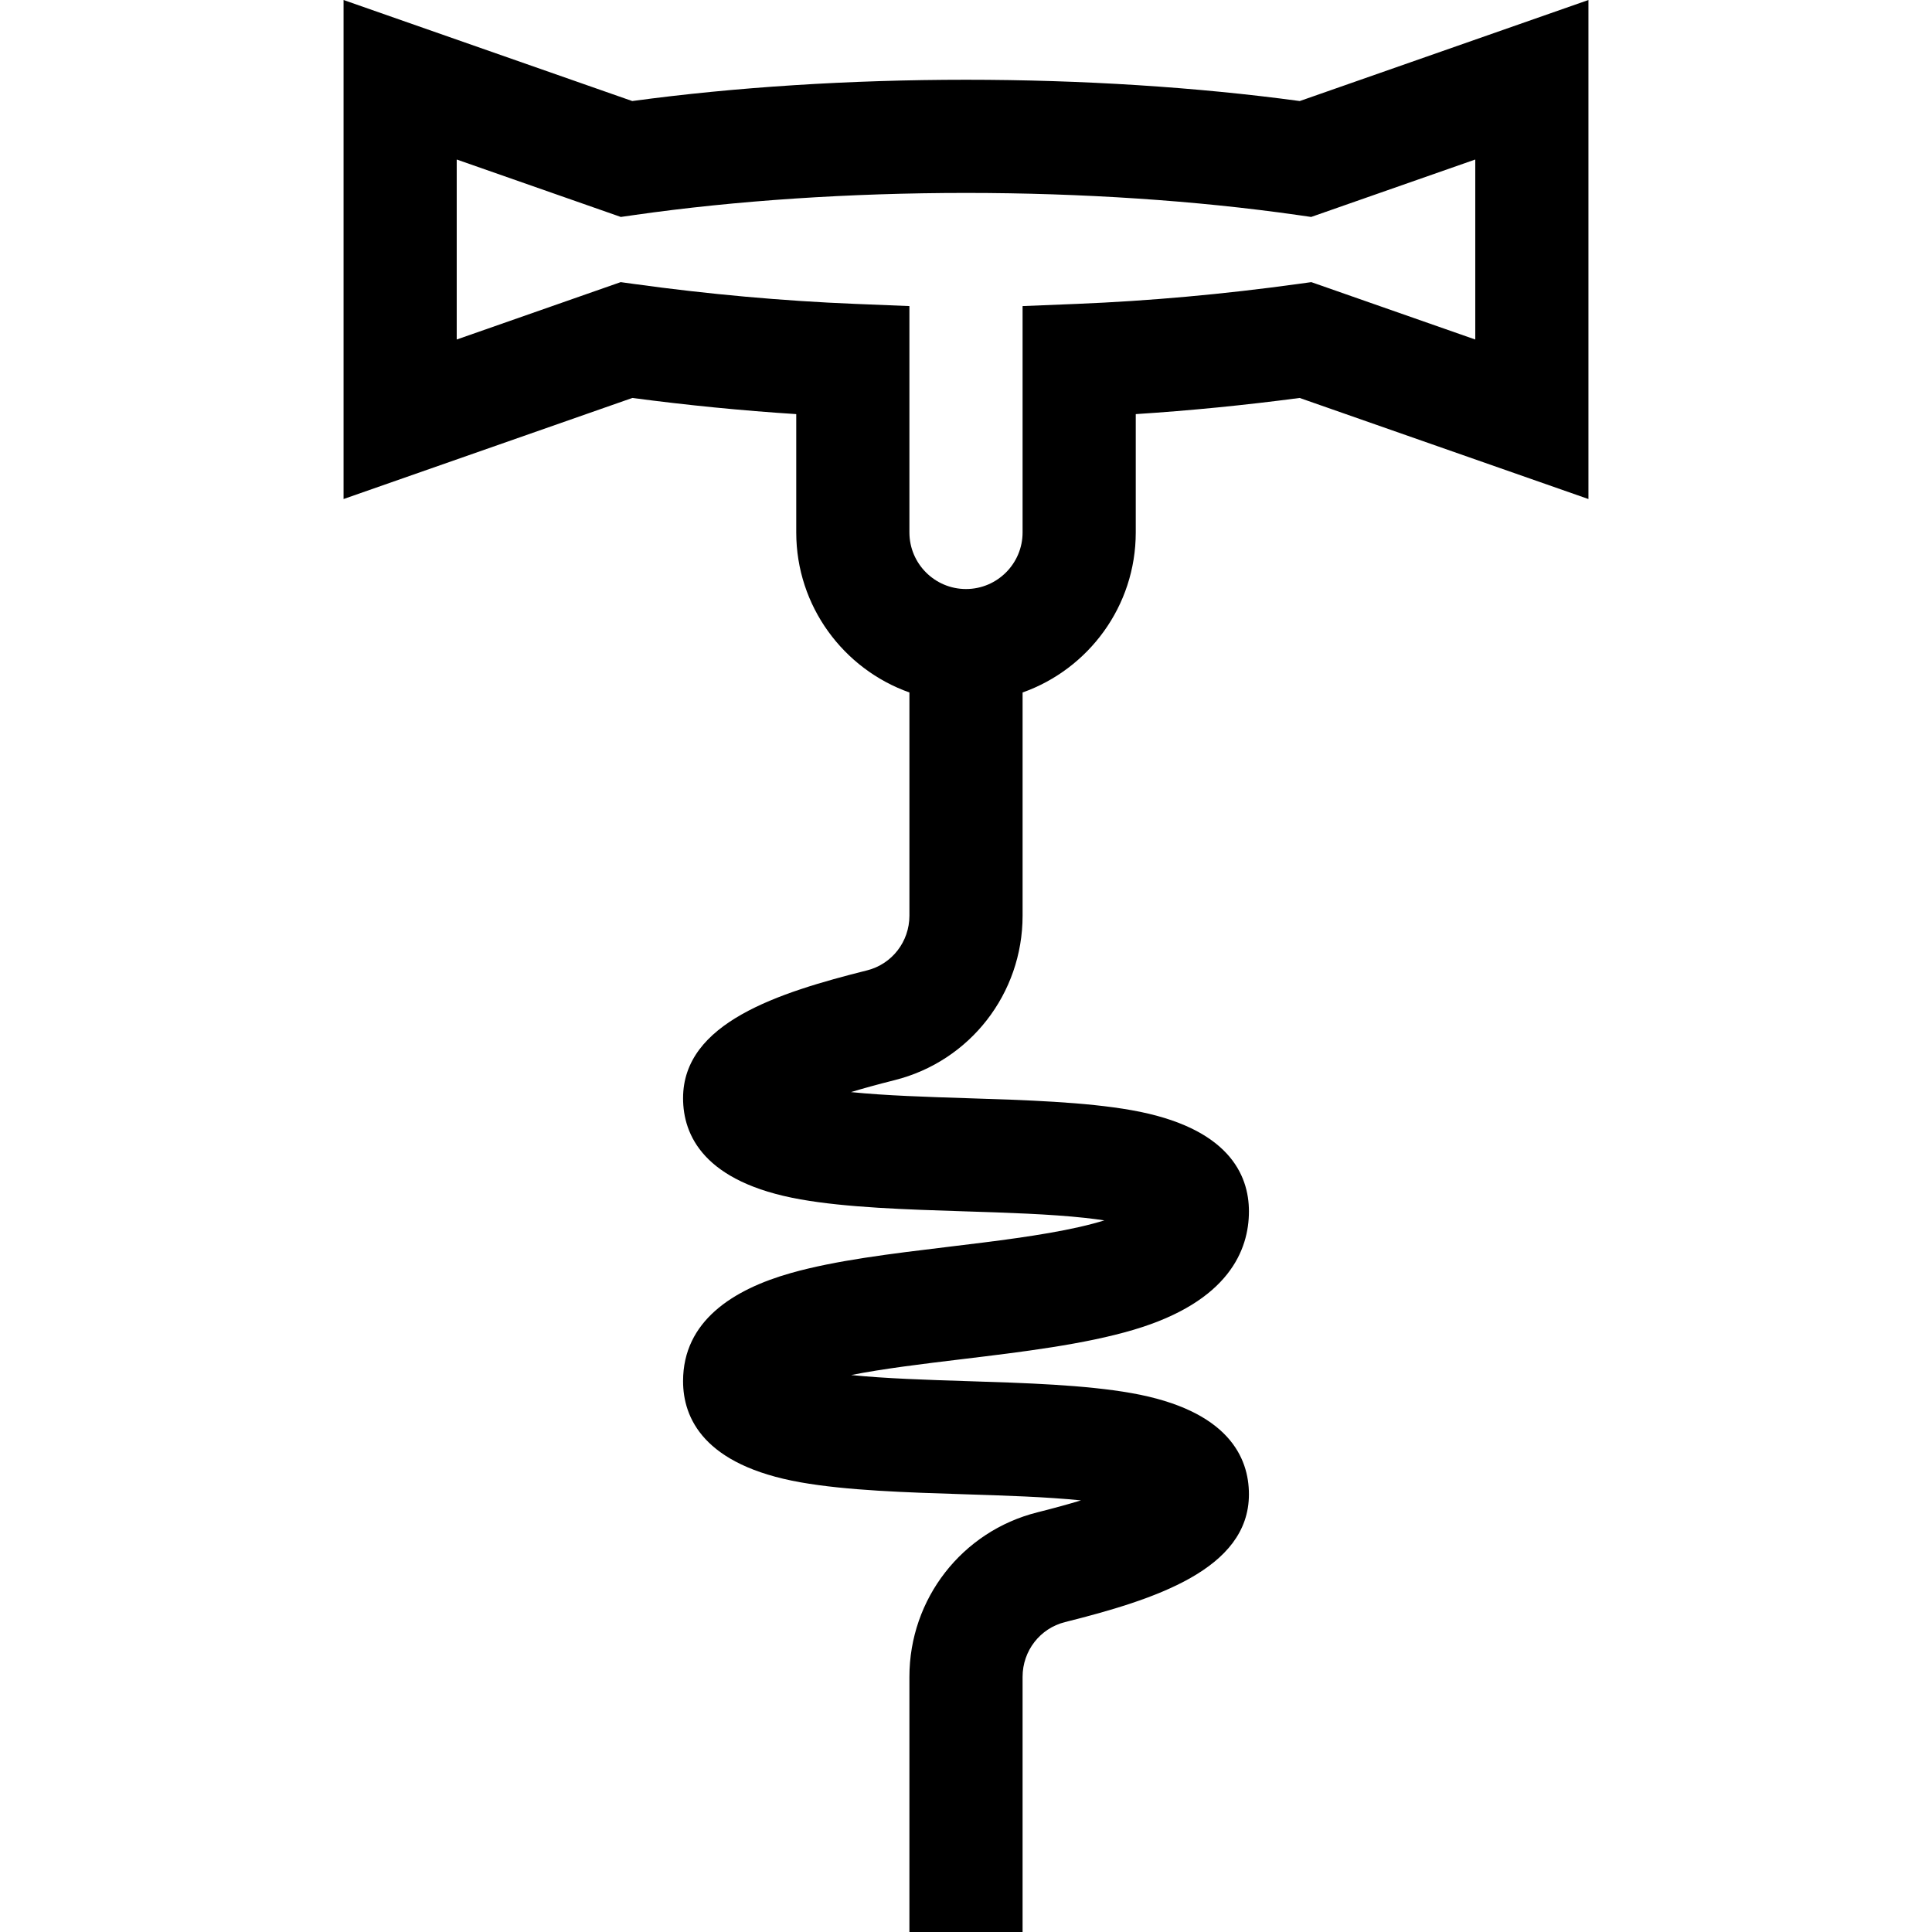 <svg id="Capa_1" enable-background="new 0 0 512.142 512.142" height="512" viewBox="0 0 512.142 512.142" width="512" xmlns="http://www.w3.org/2000/svg"><path d="m301.071 141.142v-31.368c14.318-.921 28.864-2.355 43.442-4.285l76.558 26.796v-132.285l-76.528 26.785c-27.245-3.695-57.741-5.643-88.472-5.643s-61.227 1.948-88.472 5.643l-76.528-26.785v132.285l76.558-26.796c14.577 1.93 29.124 3.364 43.442 4.285v31.368c0 19.555 12.542 36.228 30 42.42l.001 59.172c0 6.876-4.617 12.838-11.227 14.496-23.598 5.922-48.774 13.912-48.774 33.882 0 9.72 5.401 22.265 31.132 26.825 12.313 2.182 28.113 2.683 43.393 3.167 11.168.354 22.716.72 32.034 1.737 1.921.21 3.618.434 5.114.663-1.835.569-4.031 1.162-6.657 1.759-9.973 2.265-22.522 3.78-34.659 5.244-15.407 1.859-29.959 3.615-41.743 6.947-15.374 4.346-28.614 12.749-28.614 28.658 0 9.72 5.401 22.265 31.132 26.825 12.313 2.182 28.113 2.683 43.393 3.167 10.745.341 21.841.692 30.963 1.624-3.201.968-7.017 2.026-11.563 3.167-19.975 5.013-33.925 22.939-33.925 43.594v67.652h30v-67.651c0-6.876 4.617-12.838 11.228-14.497 23.597-5.921 48.772-13.911 48.772-33.881 0-9.72-5.401-22.265-31.133-26.825-12.313-2.182-28.112-2.683-43.392-3.167-10.729-.34-21.808-.691-30.922-1.62 8.546-1.692 18.693-2.916 29.399-4.208 15.942-1.924 32.428-3.914 45.49-7.792 25.257-7.5 30.559-21.208 30.559-31.388 0-9.72-5.401-22.265-31.133-26.825-12.313-2.182-28.112-2.683-43.392-3.167-10.745-.341-21.841-.692-30.964-1.624 3.201-.968 7.019-2.026 11.565-3.167 19.975-5.012 33.925-22.939 33.925-43.594l-.001-59.172c17.458-6.193 29.999-22.866 29.999-42.421zm-30-60.005v60.005c0 8.271-6.729 15-15 15s-15-6.729-15-15v-60.005l-14.393-.583c-19.111-.774-38.813-2.547-58.557-5.271l-3.587-.495-43.463 15.212v-47.715l43.499 15.225 3.623-.518c26.775-3.827 57.163-5.85 87.878-5.85s61.103 2.023 87.878 5.85l3.623.518 43.499-15.225v47.715l-43.463-15.212-3.587.495c-19.744 2.724-39.445 4.498-58.557 5.271z"/></svg>